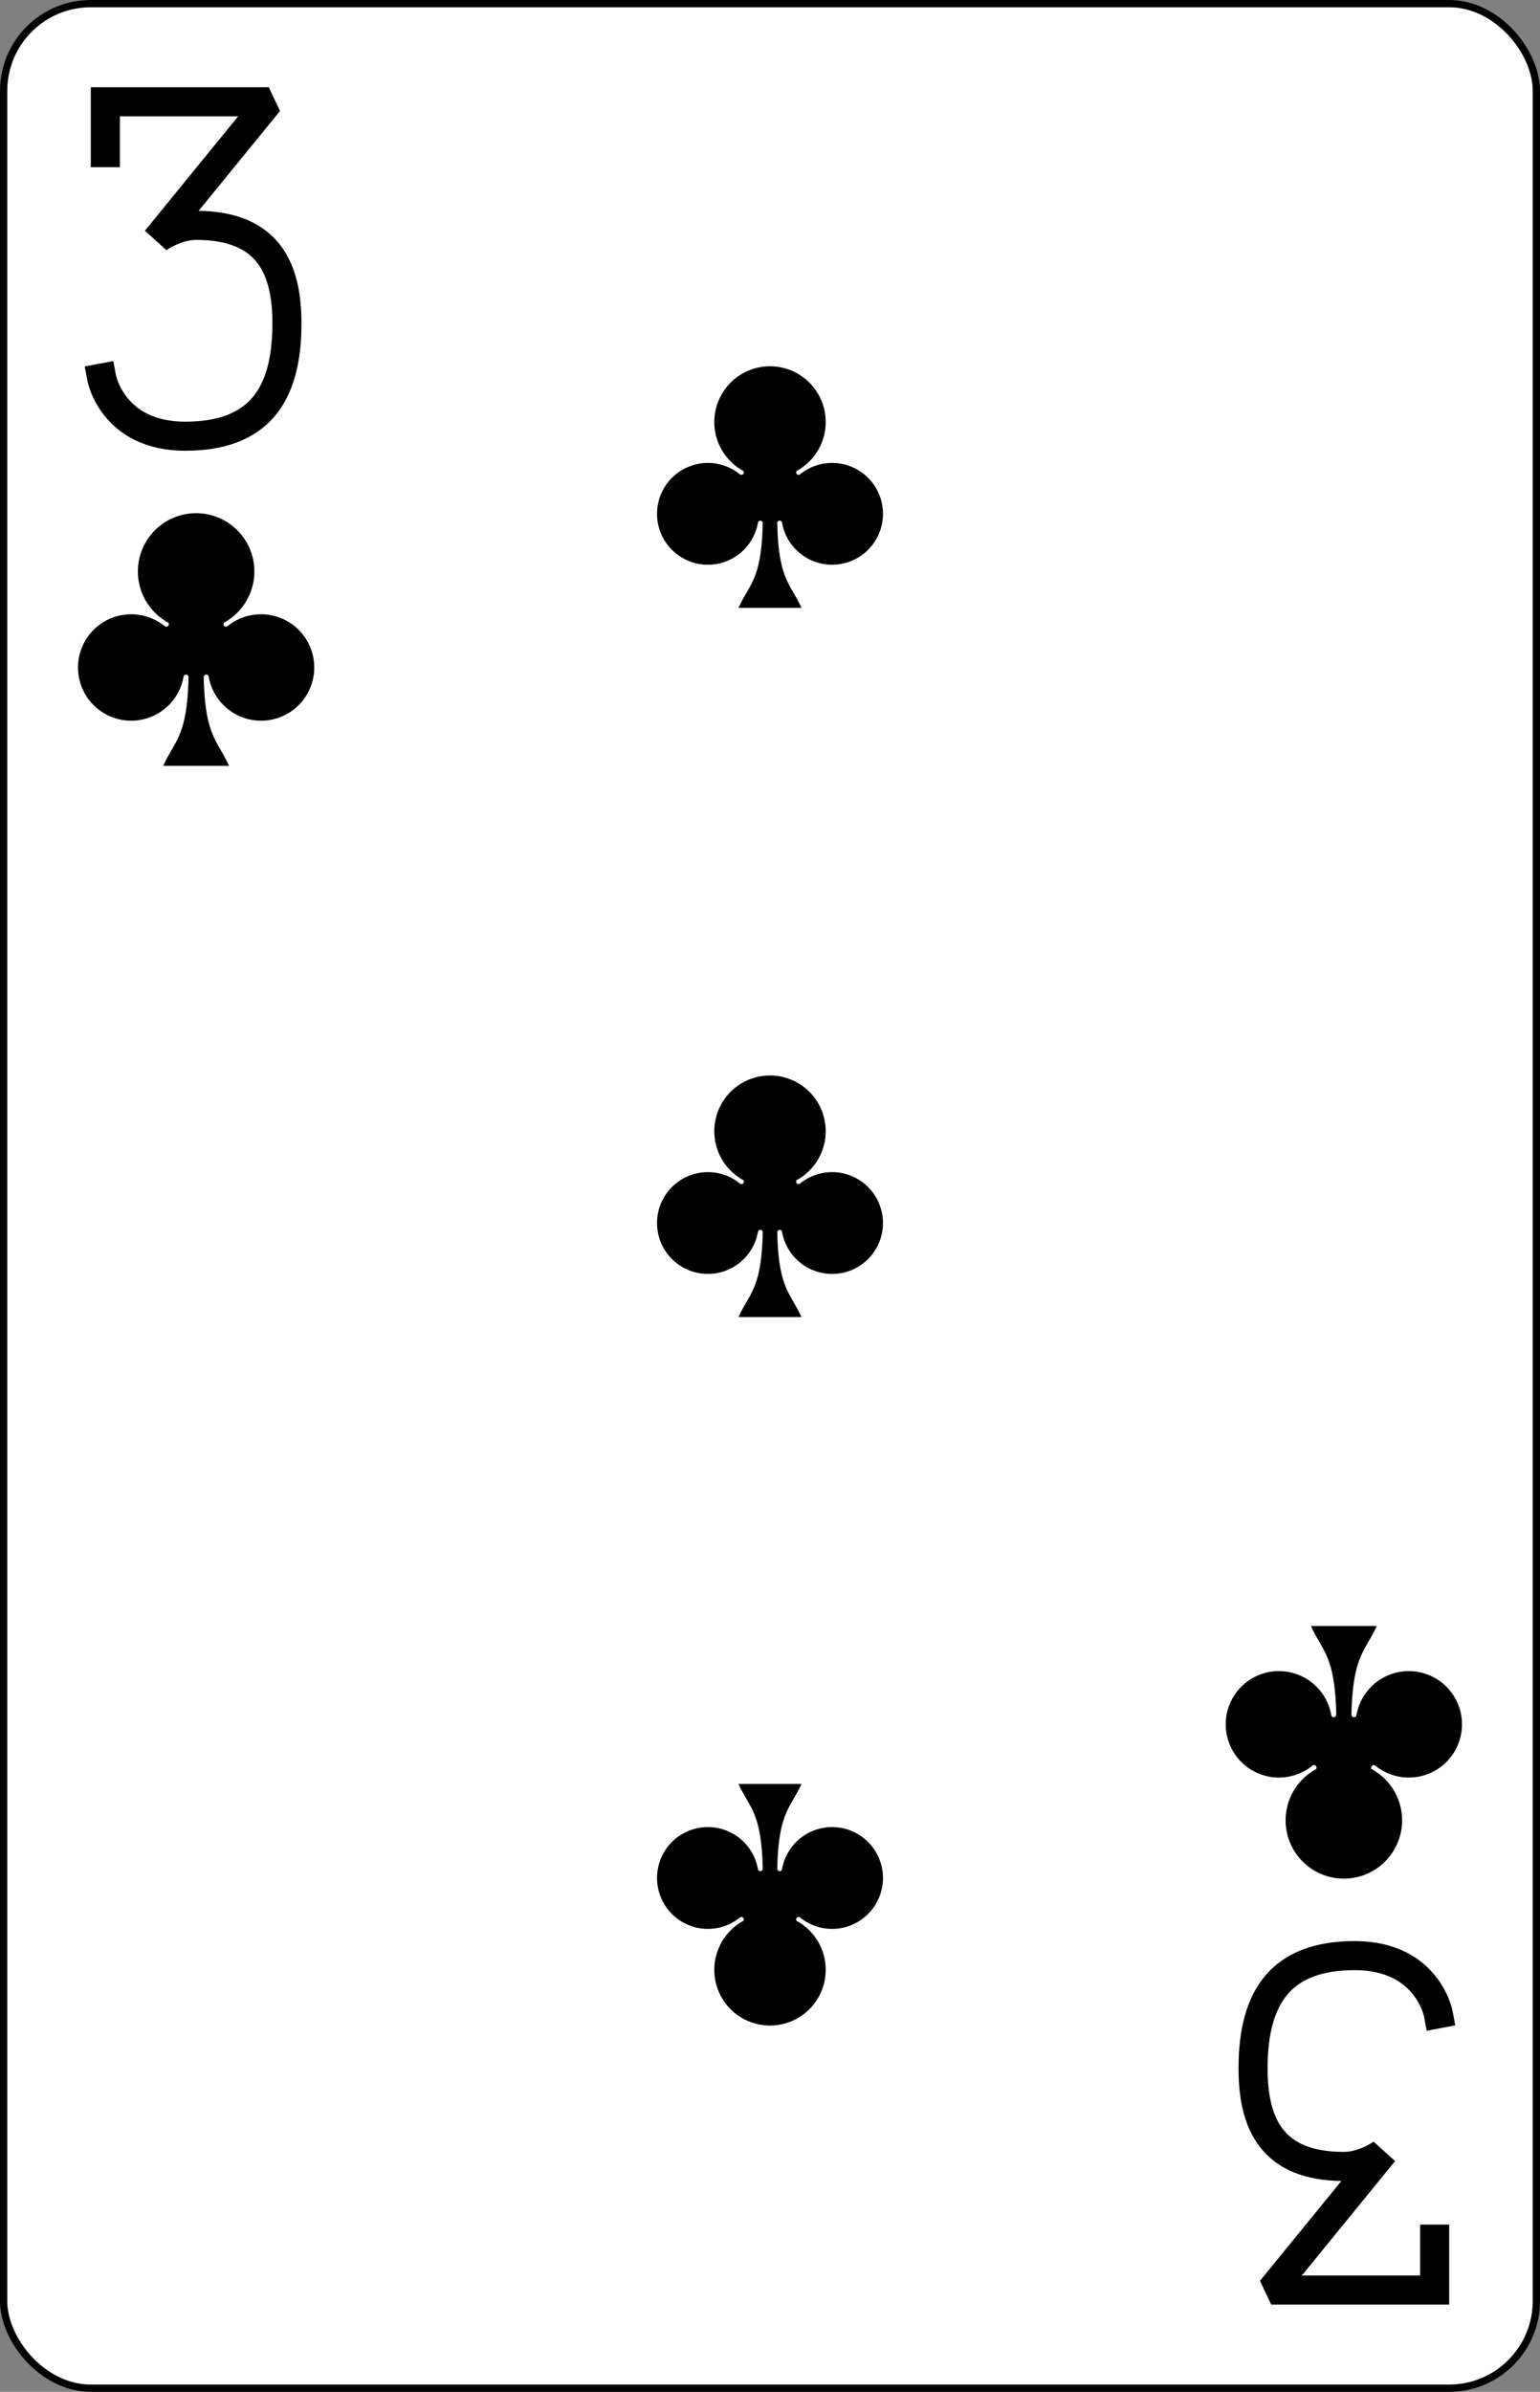 <?xml version="1.0" encoding="UTF-8" standalone="no"?>
<svg xmlns="http://www.w3.org/2000/svg" xmlns:xlink="http://www.w3.org/1999/xlink" class="card" face="3C" viewBox="-106 -164.5 212 329"><rect x="-106" y="-164.5" width="212" height="329" fill="#808080" stroke="none"/><defs>
    <symbol id="SC3" viewBox="-600 -600 1200 1200" preserveAspectRatio="xMinYMid">
        <path d="M30 150C35 385 85 400 130 500L-130 500C-85 400 -35 385 -30 150A10 10 0 0 0 -50 150A210 210 0 1 1 -124 -51A10 10 0 0 0 -110 -65A230 230 0 1 1 110 -65A10 10 0 0 0 124 -51A210 210 0 1 1 50 150A10 10 0 0 0 30 150Z" fill="black"></path>
    </symbol><symbol id="VC3" viewBox="-500 -500 1000 1000" preserveAspectRatio="xMinYMid"><path d="M-250 -320L-250 -460L200 -460L-110 -80C-100 -90 -50 -120 0 -120C200 -120 250 0 250 150C250 350 170 460 -30 460C-230 460 -260 300 -260 300" stroke="black" stroke-width="80" stroke-linecap="square" stroke-miterlimit="1.5" fill="none"></path></symbol></defs><rect width="211" height="328" x="-105.5" y="-164" rx="12" ry="12" fill="white" stroke="black"></rect><use xlink:href="#VC3" height="50" width="50" x="-104" y="-152.5"></use><use xlink:href="#SC3" height="41.827" width="41.827" x="-99.913" y="-97.5"></use><use xlink:href="#SC3" height="40" width="40" x="-20" y="-117.551"></use><use xlink:href="#SC3" height="40" width="40" x="-20" y="-20"></use><g transform="rotate(180)"><use xlink:href="#VC3" height="50" width="50" x="-104" y="-152.5"></use><use xlink:href="#SC3" height="41.827" width="41.827" x="-99.913" y="-97.5"></use><use xlink:href="#SC3" height="40" width="40" x="-20" y="-117.551"></use></g></svg>